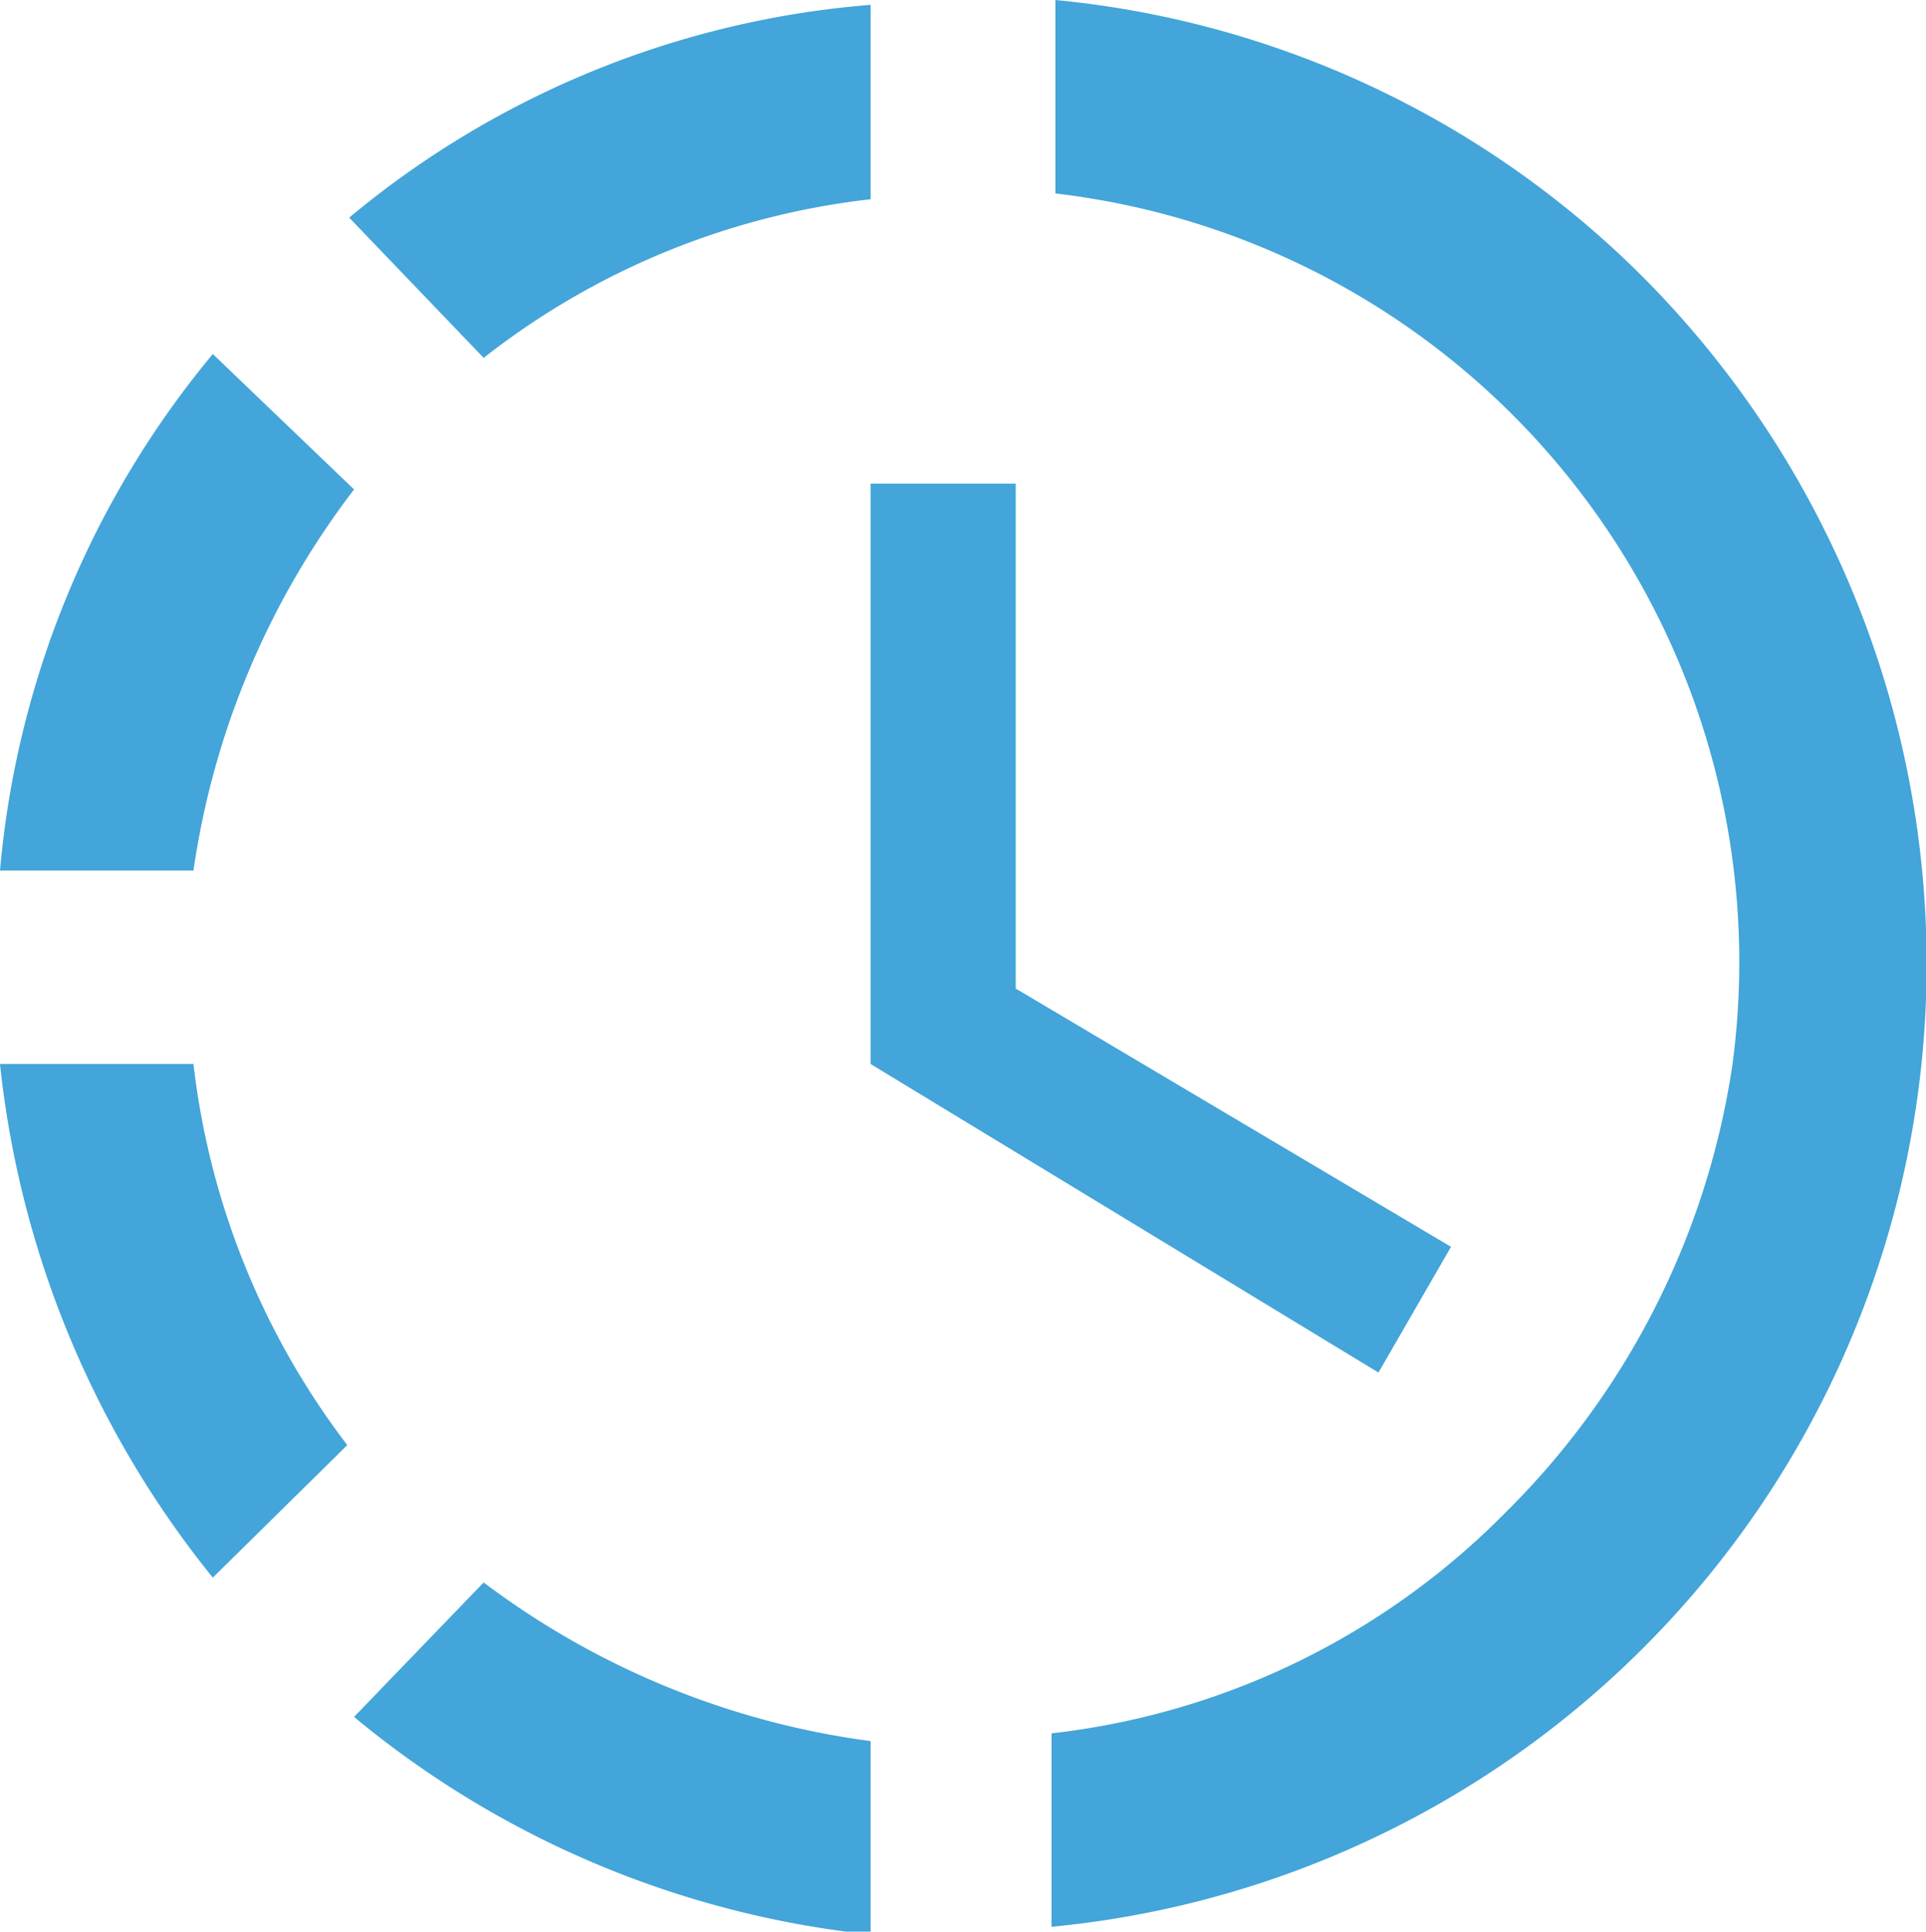 <svg xmlns="http://www.w3.org/2000/svg" viewBox="0 0 19.91 19.97"><defs><style>.cls-1{fill:#43a5d9;}</style></defs><title>Asset 63</title><g id="Layer_2" data-name="Layer 2"><g id="Layer_2-2" data-name="Layer 2"><path class="cls-1" d="M17,2.88A10.07,10.07,0,0,1,19.87,9a10,10,0,0,1-9,10.92v-2a7.82,7.82,0,0,0,4.69-2.28A8.2,8.2,0,0,0,17.91,11a8,8,0,0,0-7-9V0A9.92,9.92,0,0,1,17,2.88ZM9,2.06A7.91,7.91,0,0,0,5,3.7L3.61,2.25A9.61,9.61,0,0,1,9,.05Zm-5.34,3A8.47,8.47,0,0,0,2,9H0A9.68,9.68,0,0,1,2.2,3.66ZM2,11a8,8,0,0,0,1.59,3.94L2.2,16.31A10.14,10.14,0,0,1,0,11ZM9,18v2a10,10,0,0,1-5.34-2.25L5,16.36A8.49,8.49,0,0,0,9,18ZM9,5v6l5.25,3.19L15,12.89l-4.5-2.67V5Z"/></g></g></svg>